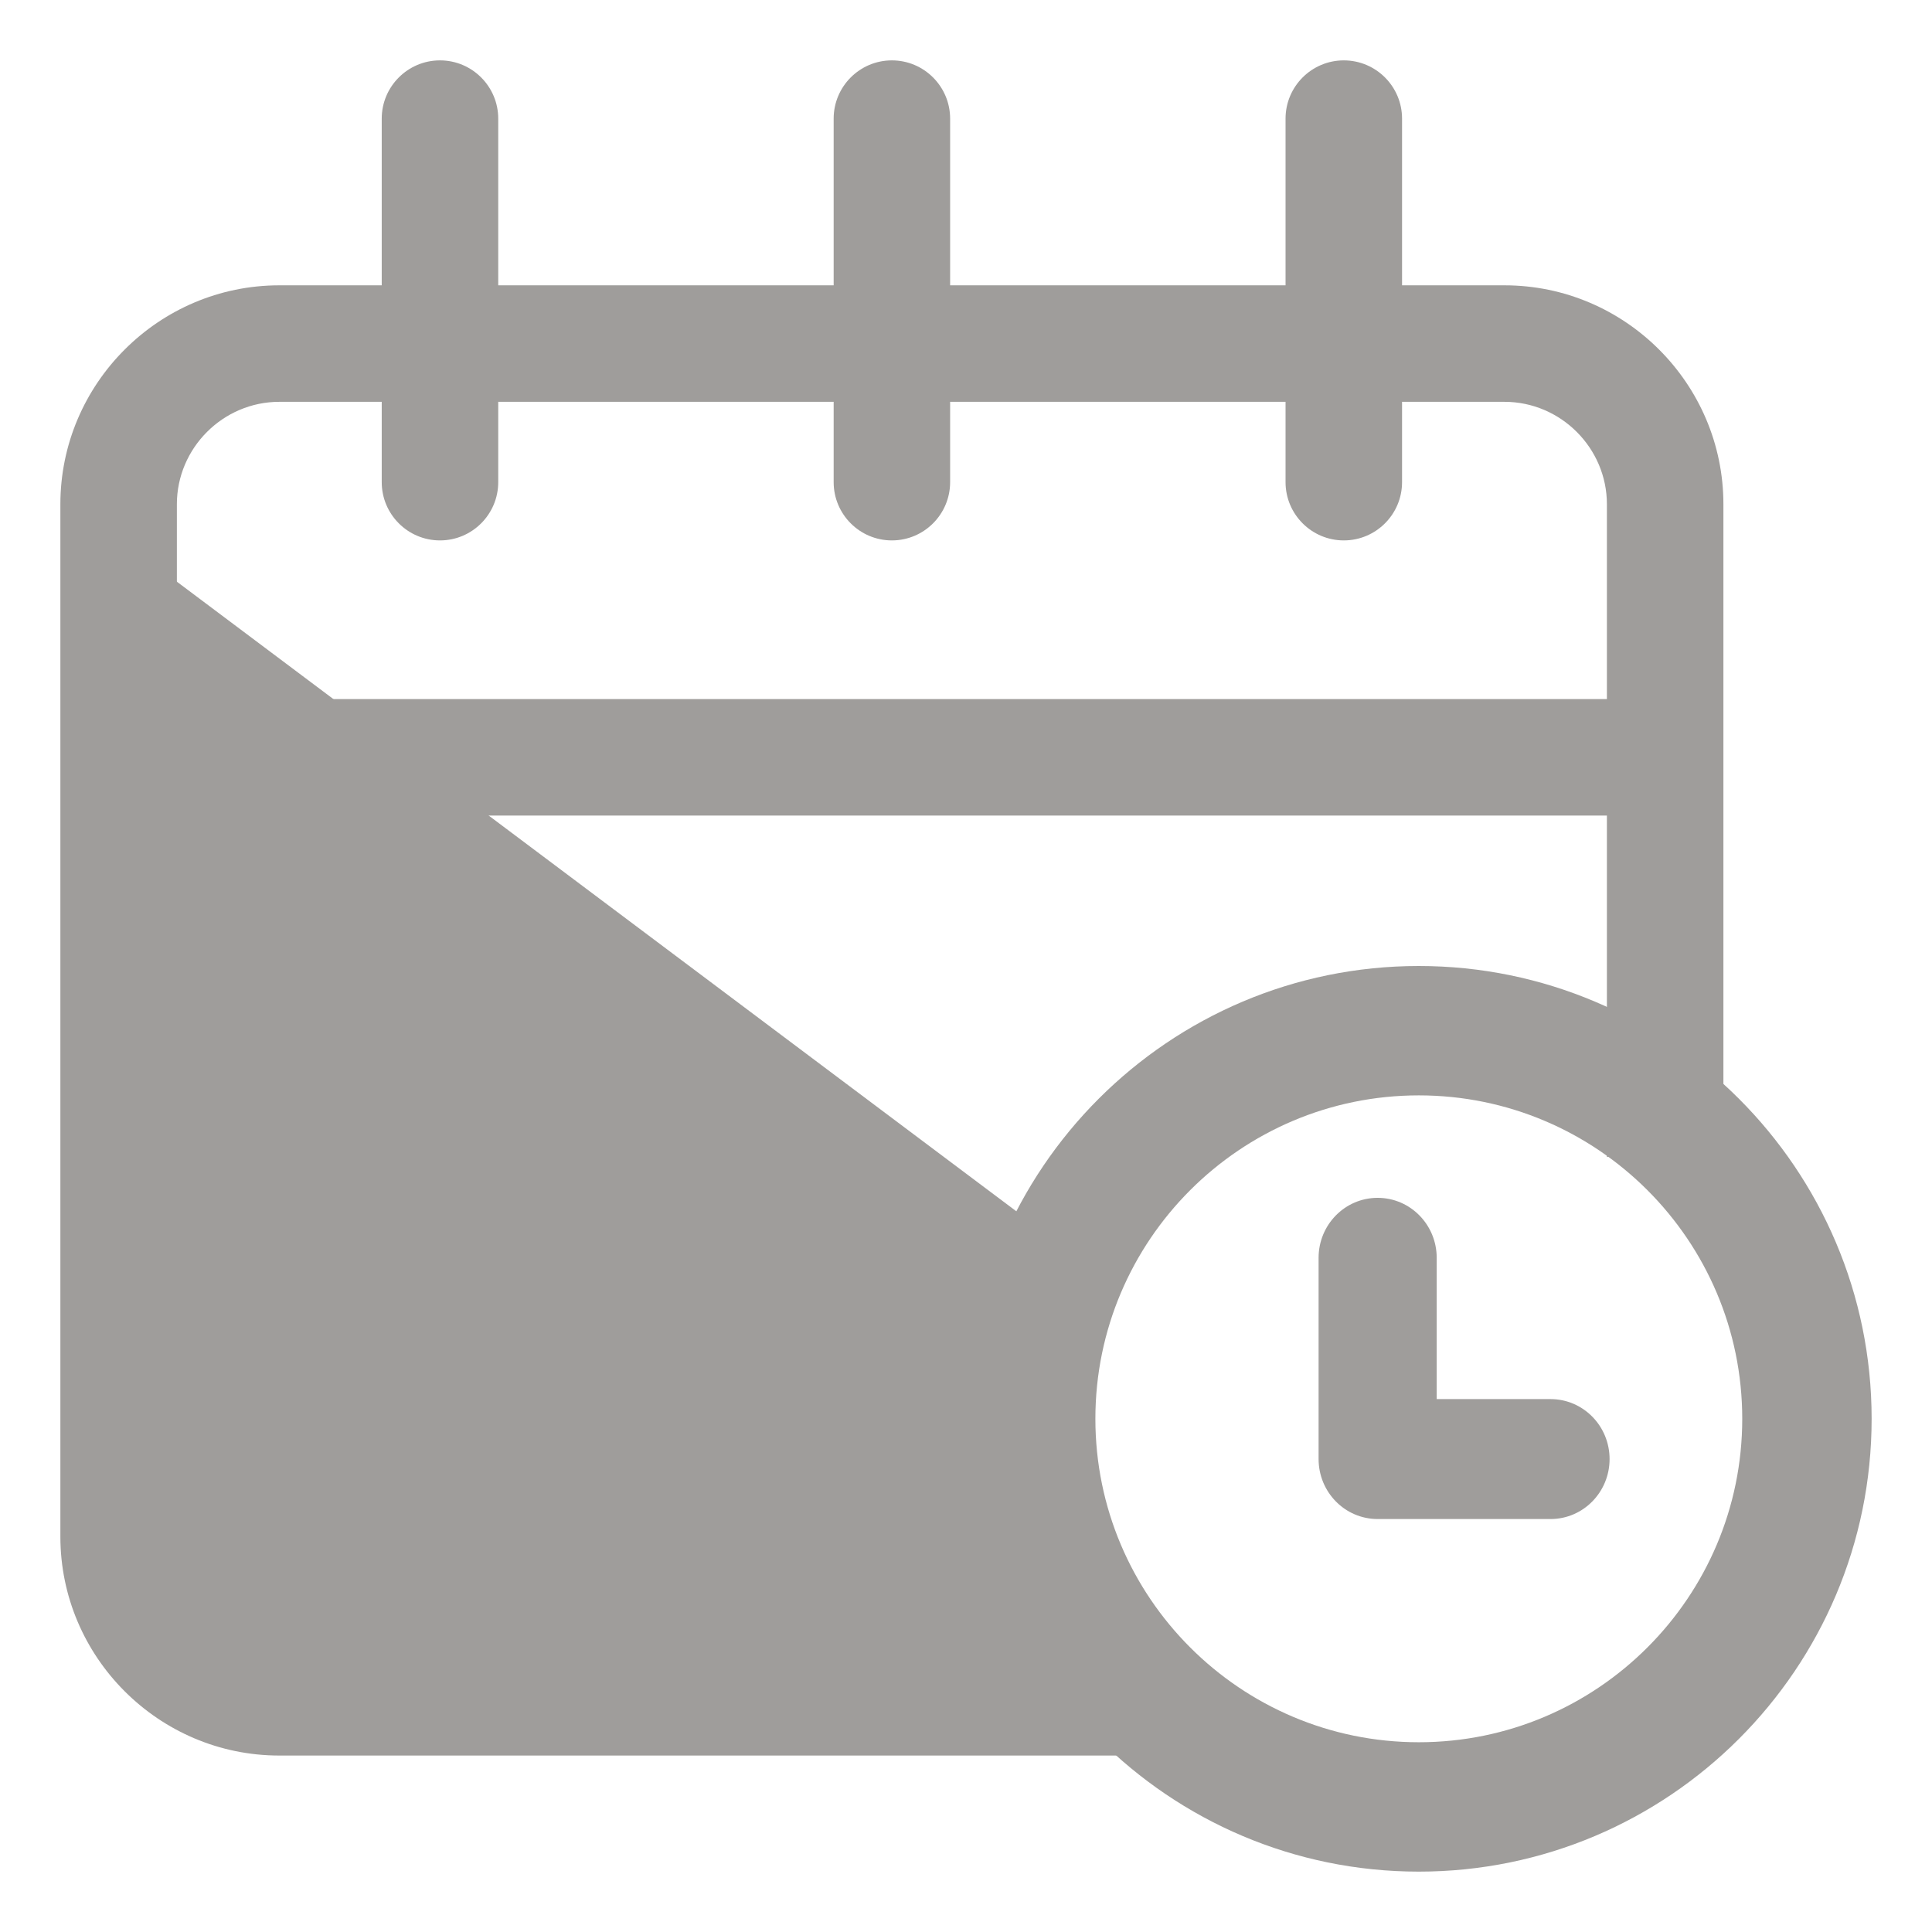 <svg width="60" height="60" viewBox="0 0 60 60" fill="none" xmlns="http://www.w3.org/2000/svg">
<path d="M35.495 50.902H8.674C6.927 50.902 5.493 49.467 5.493 47.721V25.328H49.904V35.932C50.528 35.87 51.089 35.807 51.713 35.807C52.337 35.807 52.898 35.87 53.522 35.932V15.66C53.522 11.917 50.465 8.861 46.723 8.861H43.542V3.684C43.542 2.686 42.731 1.875 41.733 1.875C40.735 1.875 39.924 2.686 39.924 3.684V8.861H29.507V3.684C29.507 2.686 28.696 1.875 27.698 1.875C26.7 1.875 25.89 2.686 25.89 3.684V8.861H15.473V3.684C15.473 2.686 14.662 1.875 13.664 1.875C12.666 1.875 11.855 2.686 11.855 3.684V8.861H8.674C4.931 8.861 1.875 11.917 1.875 15.66V47.721C1.875 51.463 4.931 54.52 8.674 54.52H35.62C35.495 53.771 35.433 52.96 35.433 52.149C35.433 51.713 35.433 51.276 35.495 50.902ZM5.493 15.66C5.493 13.913 6.927 12.479 8.674 12.479H11.855V14.974C11.855 15.972 12.666 16.783 13.664 16.783C14.662 16.783 15.473 15.972 15.473 14.974V12.479H25.89V14.974C25.89 15.972 26.7 16.783 27.698 16.783C28.696 16.783 29.507 15.972 29.507 14.974V12.479H39.924V14.974C39.924 15.972 40.735 16.783 41.733 16.783C42.731 16.783 43.542 15.972 43.542 14.974V12.479H46.723C48.469 12.479 49.904 13.913 49.904 15.66V21.71H5.493V15.66Z" fill="#9F9D9B"/>
<path d="M44.062 30C36.304 30 30 36.304 30 44.062C30 51.821 36.304 58.125 44.062 58.125C51.821 58.125 58.125 51.821 58.125 44.062C58.125 36.304 51.821 30 44.062 30ZM44.062 54.107C38.521 54.107 34.018 49.604 34.018 44.062C34.018 38.521 38.521 34.018 44.062 34.018C49.604 34.018 54.107 38.521 54.107 44.062C54.107 49.604 49.604 54.107 44.062 54.107Z" fill="#9F9D9B"/>
<path d="M33.281 38.906L5.156 17.812L5.625 14.062H3.75V48.75L7.5 53.906H34.688C30.469 48.281 30 41.719 33.281 38.906Z" fill="#9F9D9B"/>
<path d="M42.784 37.35C41.851 37.35 41.1 38.119 41.1 39.062V45.312C41.1 46.256 41.851 47.025 42.784 47.025H48.153C49.086 47.025 49.837 46.256 49.837 45.312C49.837 44.369 49.086 43.6 48.153 43.6H44.468V39.062C44.468 38.119 43.717 37.35 42.784 37.35Z" fill="#9F9D9B" stroke="#9F9D9B" stroke-width="0.3"/>
</svg>
